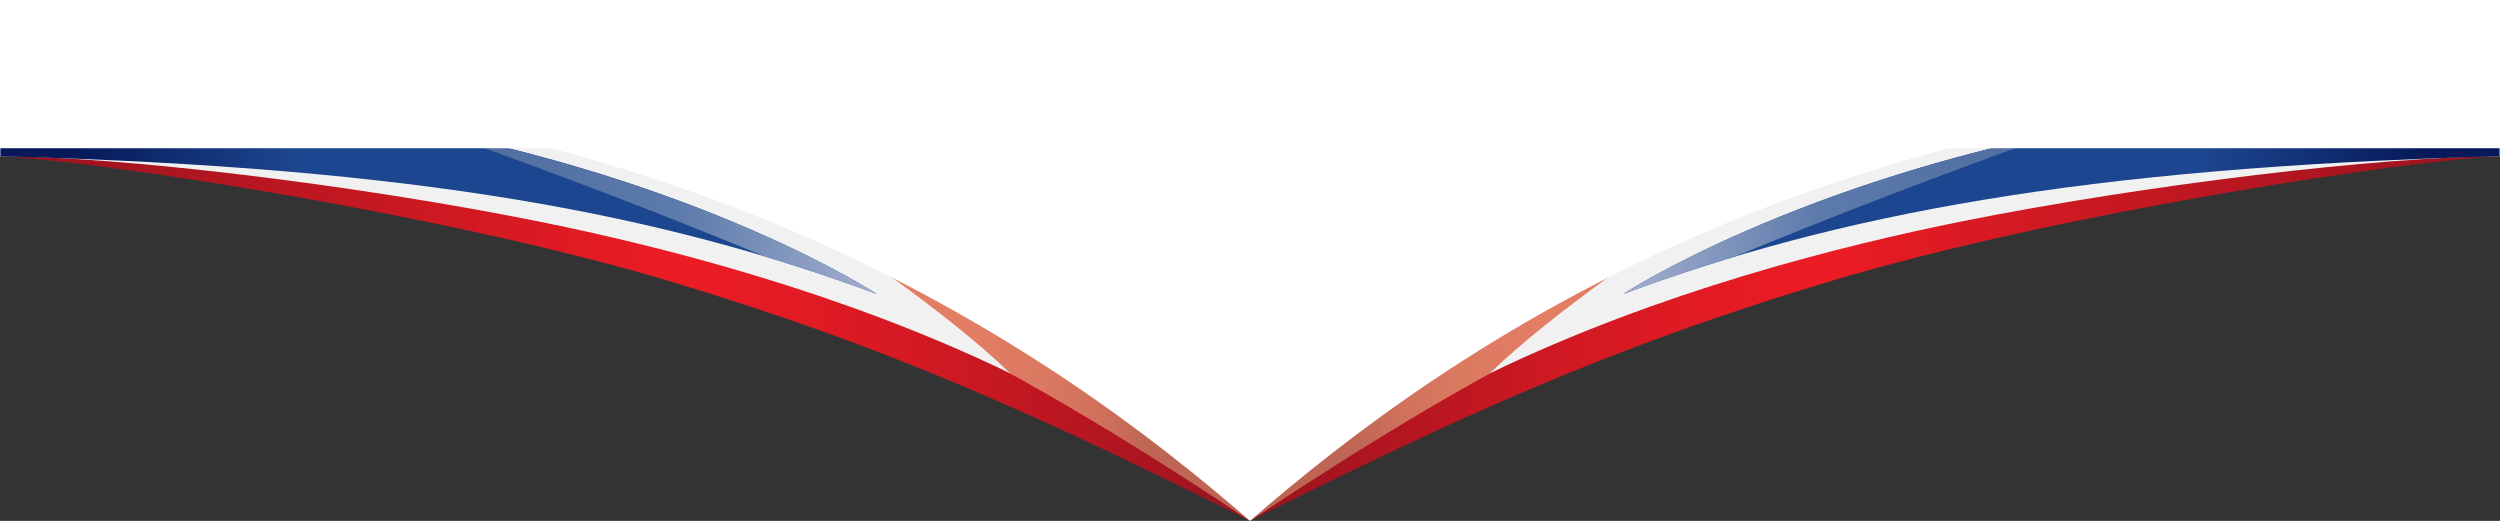 <?xml version="1.0" encoding="utf-8"?>
<!-- Generator: Adobe Illustrator 22.0.1, SVG Export Plug-In . SVG Version: 6.00 Build 0)  -->
<svg version="1.1" id="Layer_1" xmlns="http://www.w3.org/2000/svg" xmlns:xlink="http://www.w3.org/1999/xlink" x="0px" y="0px"
	 viewBox="0 0 1207.6 251.6" style="enable-background:new 0 0 1207.6 251.6;" xml:space="preserve">
<rect x="0" y="0" width="1207.6" height="251.6" fill="#333333" stroke="none"/>
<style type="text/css">
	.st0{fill:url(#SVGID_1_);}
	.st1{fill:url(#SVGID_2_);}
	.st2{fill:#F1F1F2;}
	.st3{fill:url(#SVGID_3_);}
	.st4{fill:url(#SVGID_4_);}
	.st5{fill:url(#SVGID_5_);}
	.st6{fill:url(#SVGID_6_);}
	.st7{fill:url(#SVGID_7_);}
	.st8{fill:url(#SVGID_8_);}
	.st9{fill:#FFFFFF;}
</style>
<g>
	<linearGradient id="SVGID_1_" gradientUnits="userSpaceOnUse" x1="603.779" y1="144.505" x2="1207.559" y2="144.505">
		<stop  offset="0" style="stop-color:#96131F"/>
		<stop  offset="8.659404e-02" style="stop-color:#AC1520"/>
		<stop  offset="0.244" style="stop-color:#CF1922"/>
		<stop  offset="0.374" style="stop-color:#E41B24"/>
		<stop  offset="0.459" style="stop-color:#EC1C24"/>
		<stop  offset="1" style="stop-color:#96131F"/>
	</linearGradient>
	<path class="st0" d="M603.8,251.6c101.7-50.8,174.3-84,281.1-116c111.7-33.4,280.1-58.4,322.6-60.1V37.4
		c-133.3,0-295.3,16-409.7,65.4C696.1,146.7,639.4,183.4,603.8,251.6z"/>
	<linearGradient id="SVGID_2_" gradientUnits="userSpaceOnUse" x1="855.504" y1="178.193" x2="603.779" y2="178.193">
		<stop  offset="0" style="stop-color:#E47F65"/>
		<stop  offset="0.439" style="stop-color:#E27E64"/>
		<stop  offset="0.597" style="stop-color:#DB7961"/>
		<stop  offset="0.709" style="stop-color:#D0715C"/>
		<stop  offset="0.8" style="stop-color:#BF6654"/>
		<stop  offset="0.804" style="stop-color:#BE6554"/>
	</linearGradient>
	<path class="st1" d="M855.5,104.8l-55,4.7c-82.9,37.8-154.4,66.5-196.7,142.2c0,0,73.8-50.2,135-81.4c-0.2,0.1,77.7-43.9,52.3-30.2
		c9.9-7.6,16.2-10.8,39.2-24.8C830.3,115.3,855.5,104.8,855.5,104.8z"/>
	<path class="st2" d="M830.2,97.9c-23,14-81.3,53.8-110.5,82.4c81.5-39.4,168.9-61.5,228.6-73.5c88.2-17.6,202.1-31.3,259.3-31.3
		V37.4c-133.3,0-268-41.3-382.4,8C810.9,51.6,843.7,91.7,830.2,97.9z"/>
	<linearGradient id="SVGID_3_" gradientUnits="userSpaceOnUse" x1="784.052" y1="91.575" x2="1207.424" y2="91.575">
		<stop  offset="0.663" style="stop-color:#1C468F"/>
		<stop  offset="0.914" style="stop-color:#07195A"/>
	</linearGradient>
	<path class="st3" d="M784.1,142c0,0,83.8-55.2,232.2-82.1c104.7-19,191.1-18.8,191.1-18.8l0,34.4
		C1004.5,80.8,886.4,104.1,784.1,142z"/>
	<linearGradient id="SVGID_4_" gradientUnits="userSpaceOnUse" x1="784.052" y1="103.2" x2="993.316" y2="103.2">
		<stop  offset="0" style="stop-color:#A4AFCE"/>
		<stop  offset="0.454" style="stop-color:#5C7AAB"/>
		<stop  offset="1" style="stop-color:#4F6B9F"/>
	</linearGradient>
	<path class="st4" d="M784.1,142c17.4-6.4,35.2-12.5,53.9-18c39.4-16.4,90.8-36.5,155.4-59.6C859.2,92.5,784.1,142,784.1,142z"/>
	
		<linearGradient id="SVGID_5_" gradientUnits="userSpaceOnUse" x1="1270.504" y1="144.505" x2="1874.283" y2="144.505" gradientTransform="matrix(-1 0 0 1 1874.283 0)">
		<stop  offset="0" style="stop-color:#96131F"/>
		<stop  offset="8.659404e-02" style="stop-color:#AC1520"/>
		<stop  offset="0.244" style="stop-color:#CF1922"/>
		<stop  offset="0.374" style="stop-color:#E41B24"/>
		<stop  offset="0.459" style="stop-color:#EC1C24"/>
		<stop  offset="1" style="stop-color:#96131F"/>
	</linearGradient>
	<path class="st5" d="M603.8,251.6c-101.7-50.8-174.3-84-281.1-116C210.9,102.3,42.5,77.3,0,75.5V37.4c133.3,0,295.3,16,409.7,65.4
		C511.5,146.7,568.1,183.4,603.8,251.6z"/>
	
		<linearGradient id="SVGID_6_" gradientUnits="userSpaceOnUse" x1="1522.228" y1="178.193" x2="1270.504" y2="178.193" gradientTransform="matrix(-1 0 0 1 1874.283 0)">
		<stop  offset="0" style="stop-color:#E47F65"/>
		<stop  offset="0.439" style="stop-color:#E27E64"/>
		<stop  offset="0.597" style="stop-color:#DB7961"/>
		<stop  offset="0.709" style="stop-color:#D0715C"/>
		<stop  offset="0.8" style="stop-color:#BF6654"/>
		<stop  offset="0.804" style="stop-color:#BE6554"/>
	</linearGradient>
	<path class="st6" d="M352.1,104.8l55,4.7c82.9,37.8,154.4,66.5,196.7,142.2c0,0-73.8-50.2-135-81.4c0.2,0.1-77.7-43.9-52.3-30.2
		c-9.9-7.6-16.2-10.8-39.2-24.8C377.2,115.3,352.1,104.8,352.1,104.8z"/>
	<path class="st2" d="M377.4,97.9c23,14,81.3,53.8,110.5,82.4c-81.5-39.4-168.9-61.5-228.6-73.5C171.1,89.1,57.2,75.5,0,75.5V37.4
		c133.3,0,268-41.3,382.4,8C396.6,51.6,363.8,91.7,377.4,97.9z"/>
	
		<linearGradient id="SVGID_7_" gradientUnits="userSpaceOnUse" x1="1450.776" y1="91.575" x2="1874.148" y2="91.575" gradientTransform="matrix(-1 0 0 1 1874.283 0)">
		<stop  offset="0.663" style="stop-color:#1C468F"/>
		<stop  offset="0.914" style="stop-color:#07195A"/>
	</linearGradient>
	<path class="st7" d="M423.5,142c0,0-83.8-55.2-232.2-82.1C86.6,40.9,0.2,41.1,0.2,41.1l0,34.4C203,80.8,320.1,103.7,423.5,142z"/>
	
		<linearGradient id="SVGID_8_" gradientUnits="userSpaceOnUse" x1="1450.776" y1="103.2" x2="1660.041" y2="103.2" gradientTransform="matrix(-1 0 0 1 1874.283 0)">
		<stop  offset="0" style="stop-color:#A4AFCE"/>
		<stop  offset="0.454" style="stop-color:#5C7AAB"/>
		<stop  offset="1" style="stop-color:#4F6B9F"/>
	</linearGradient>
	<path class="st8" d="M423.5,142c-17.4-6.4-35.2-12.5-53.9-18c-39.4-16.4-90.8-36.5-155.4-59.6C348.3,92.5,423.5,142,423.5,142z"/>
	<path class="st9" d="M609.5,0h-11.3H0v37.4c133.3,0,269.8,25.4,384.2,74.8c101.8,43.9,173.2,99.1,219.6,139.4
		c46.4-40.3,117.8-95.5,219.6-139.4c114.4-49.4,251-74.8,384.2-74.8V0H609.5z"/>
</g>
<rect y="21.2" class="st9" width="1207.6" height="50.4"/>
</svg>

